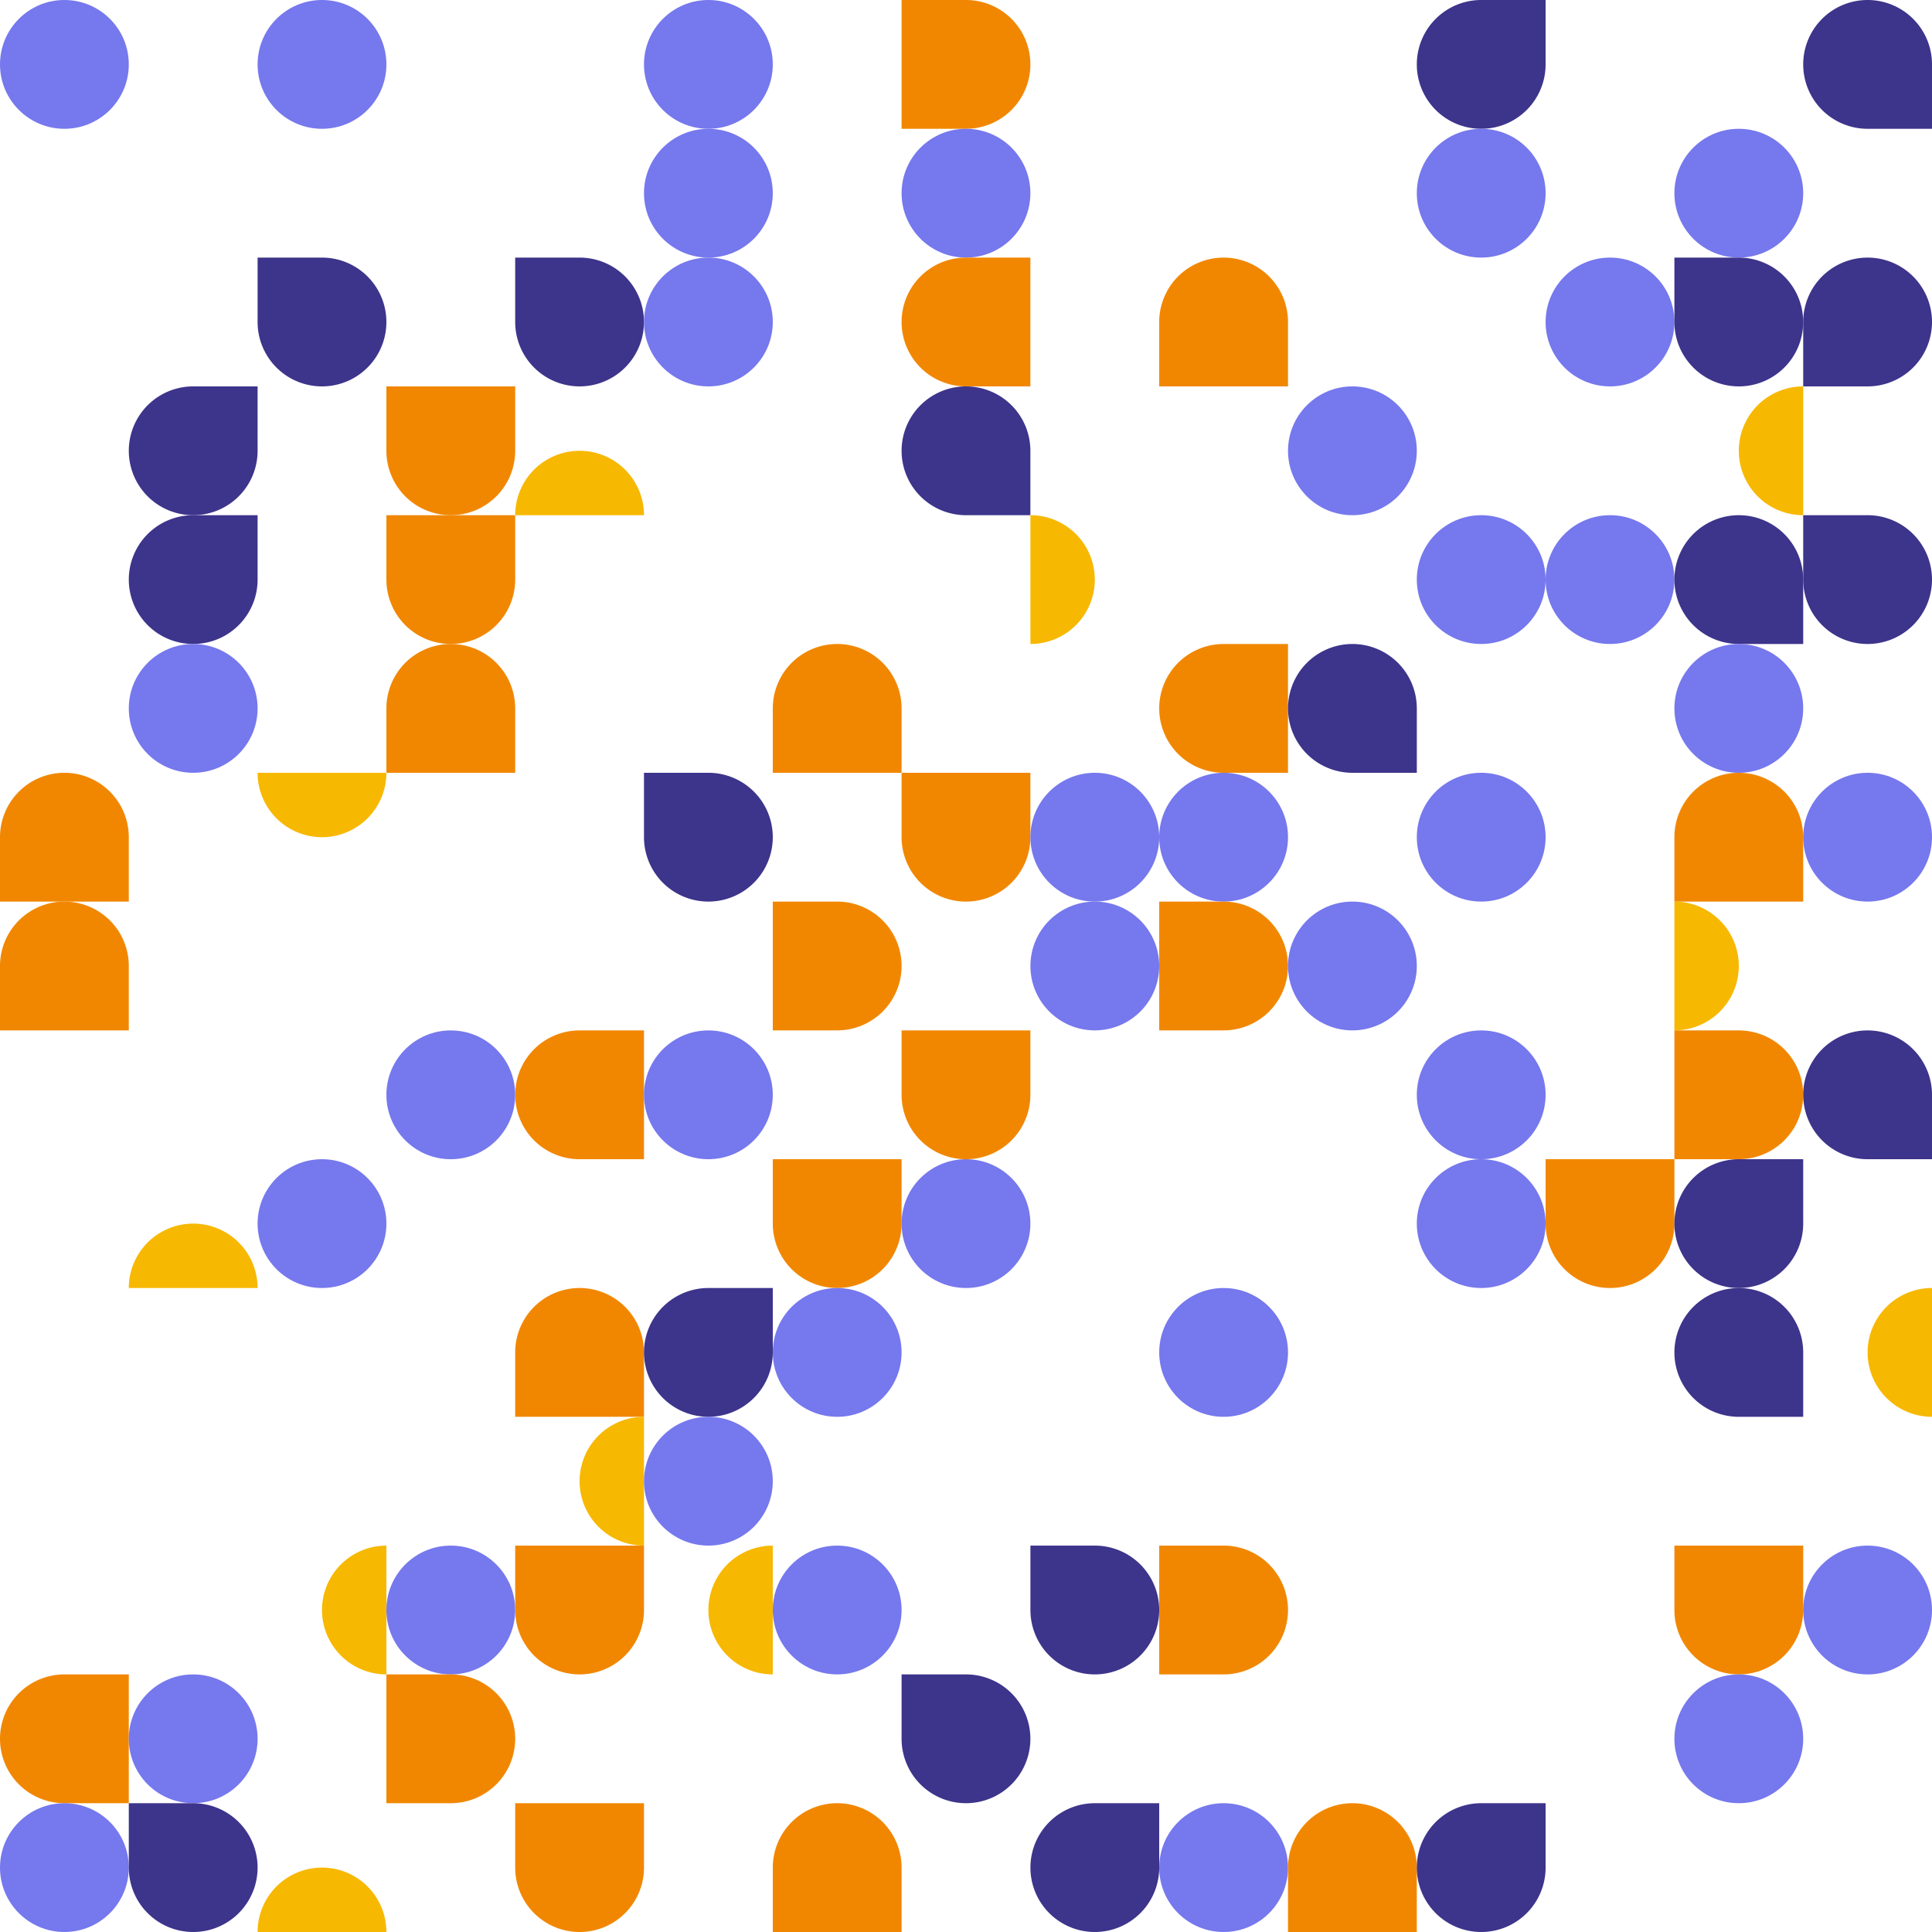 <svg xmlns="http://www.w3.org/2000/svg" viewBox="0 0 666.16 666.16"><rect width="666.16" height="666.16" fill="#ffffff" id="bg" class="bg"/><g><g transform="translate(0.00,&#10;                                0.00) rotate(270, 22.205, 22.205)"><svg xmlns="http://www.w3.org/2000/svg" id="Layer_1" data-name="Layer 1" viewBox="0 0 100 100" width="44.411" height="44.411"><circle cx="50" cy="50" r="50" fill="#7678ED"/></svg></g><g transform="translate(88.82,&#10;                                0.00) rotate(270, 22.205, 22.205)"><svg xmlns="http://www.w3.org/2000/svg" id="Layer_1" data-name="Layer 1" viewBox="0 0 100 100" width="44.411" height="44.411"><circle cx="50" cy="50" r="50" fill="#7678ED"/></svg></g><g transform="translate(222.05,&#10;                                0.00) rotate(180, 22.205, 22.205)"><svg xmlns="http://www.w3.org/2000/svg" id="Layer_1" data-name="Layer 1" viewBox="0 0 100 100" width="44.411" height="44.411"><circle cx="50" cy="50" r="50" fill="#7678ED"/></svg></g><g transform="translate(222.05,&#10;                                44.41) rotate(90, 22.205, 22.205)"><svg xmlns="http://www.w3.org/2000/svg" id="Layer_1" data-name="Layer 1" viewBox="0 0 100 100" width="44.411" height="44.411"><circle cx="50" cy="50" r="50" fill="#7678ED"/></svg></g><g transform="translate(310.87,&#10;                                0.00) rotate(270, 22.205, 22.205)"><svg xmlns="http://www.w3.org/2000/svg" id="Layer_1" data-name="Layer 1" viewBox="0 0 100 100" width="44.411" height="44.411"><path d="M50,100h0A50,50,0,0,1,0,50V0H100V50A50,50,0,0,1,50,100Z" fill="#F18701"/></svg></g><g transform="translate(310.87,&#10;                                44.41) rotate(270, 22.205, 22.205)"><svg xmlns="http://www.w3.org/2000/svg" id="Layer_1" data-name="Layer 1" viewBox="0 0 100 100" width="44.411" height="44.411"><circle cx="50" cy="50" r="50" fill="#7678ED"/></svg></g><g transform="translate(488.52,&#10;                                0.00) rotate(270, 22.205, 22.205)"><svg xmlns="http://www.w3.org/2000/svg" id="Layer_1" data-name="Layer 1" viewBox="0 0 100 100" width="44.411" height="44.411"><path d="M50,100a50,50,0,1,1,50-50v50Z" fill="#3D348B"/></svg></g><g transform="translate(488.52,&#10;                                44.41) rotate(270, 22.205, 22.205)"><svg xmlns="http://www.w3.org/2000/svg" id="Layer_1" data-name="Layer 1" viewBox="0 0 100 100" width="44.411" height="44.411"><circle cx="50" cy="50" r="50" fill="#7678ED"/></svg></g><g transform="translate(621.75,&#10;                                0.00) rotate(0, 22.205, 22.205)"><svg xmlns="http://www.w3.org/2000/svg" id="Layer_1" data-name="Layer 1" viewBox="0 0 100 100" width="44.411" height="44.411"><path d="M50,100a50,50,0,1,1,50-50v50Z" fill="#3D348B"/></svg></g><g transform="translate(577.34,&#10;                                44.41) rotate(180, 22.205, 22.205)"><svg xmlns="http://www.w3.org/2000/svg" id="Layer_1" data-name="Layer 1" viewBox="0 0 100 100" width="44.411" height="44.411"><circle cx="50" cy="50" r="50" fill="#7678ED"/></svg></g></g><g><g transform="translate(88.82,&#10;                                88.82) rotate(180, 22.205, 22.205)"><svg xmlns="http://www.w3.org/2000/svg" id="Layer_1" data-name="Layer 1" viewBox="0 0 100 100" width="44.411" height="44.411"><path d="M50,100a50,50,0,1,1,50-50v50Z" fill="#3D348B"/></svg></g><g transform="translate(44.41,&#10;                                133.23) rotate(270, 22.205, 22.205)"><svg xmlns="http://www.w3.org/2000/svg" id="Layer_1" data-name="Layer 1" viewBox="0 0 100 100" width="44.411" height="44.411"><path d="M50,100a50,50,0,1,1,50-50v50Z" fill="#3D348B"/></svg></g><g transform="translate(177.64,&#10;                                88.82) rotate(180, 22.205, 22.205)"><svg xmlns="http://www.w3.org/2000/svg" id="Layer_1" data-name="Layer 1" viewBox="0 0 100 100" width="44.411" height="44.411"><path d="M50,100a50,50,0,1,1,50-50v50Z" fill="#3D348B"/></svg></g><g transform="translate(222.05,&#10;                                88.82) rotate(270, 22.205, 22.205)"><svg xmlns="http://www.w3.org/2000/svg" id="Layer_1" data-name="Layer 1" viewBox="0 0 100 100" width="44.411" height="44.411"><circle cx="50" cy="50" r="50" fill="#7678ED"/></svg></g><g transform="translate(133.23,&#10;                                133.23) rotate(0, 22.205, 22.205)"><svg xmlns="http://www.w3.org/2000/svg" id="Layer_1" data-name="Layer 1" viewBox="0 0 100 100" width="44.411" height="44.411"><path d="M50,100h0A50,50,0,0,1,0,50V0H100V50A50,50,0,0,1,50,100Z" fill="#F18701"/></svg></g><g transform="translate(177.64,&#10;                                133.23) rotate(0, 22.205, 22.205)"><svg xmlns="http://www.w3.org/2000/svg" id="Layer_1" data-name="Layer 1" viewBox="0 0 100 100" width="44.411" height="44.411"><path d="M100,100A50,50,0,0,0,0,100Z" fill="#F7B801"/></svg></g><g transform="translate(310.87,&#10;                                88.82) rotate(90, 22.205, 22.205)"><svg xmlns="http://www.w3.org/2000/svg" id="Layer_1" data-name="Layer 1" viewBox="0 0 100 100" width="44.411" height="44.411"><path d="M50,100h0A50,50,0,0,1,0,50V0H100V50A50,50,0,0,1,50,100Z" fill="#F18701"/></svg></g><g transform="translate(310.87,&#10;                                133.23) rotate(0, 22.205, 22.205)"><svg xmlns="http://www.w3.org/2000/svg" id="Layer_1" data-name="Layer 1" viewBox="0 0 100 100" width="44.411" height="44.411"><path d="M50,100a50,50,0,1,1,50-50v50Z" fill="#3D348B"/></svg></g><g transform="translate(399.70,&#10;                                88.82) rotate(180, 22.205, 22.205)"><svg xmlns="http://www.w3.org/2000/svg" id="Layer_1" data-name="Layer 1" viewBox="0 0 100 100" width="44.411" height="44.411"><path d="M50,100h0A50,50,0,0,1,0,50V0H100V50A50,50,0,0,1,50,100Z" fill="#F18701"/></svg></g><g transform="translate(444.11,&#10;                                133.23) rotate(90, 22.205, 22.205)"><svg xmlns="http://www.w3.org/2000/svg" id="Layer_1" data-name="Layer 1" viewBox="0 0 100 100" width="44.411" height="44.411"><circle cx="50" cy="50" r="50" fill="#7678ED"/></svg></g><g transform="translate(532.93,&#10;                                88.82) rotate(0, 22.205, 22.205)"><svg xmlns="http://www.w3.org/2000/svg" id="Layer_1" data-name="Layer 1" viewBox="0 0 100 100" width="44.411" height="44.411"><circle cx="50" cy="50" r="50" fill="#7678ED"/></svg></g><g transform="translate(577.34,&#10;                                88.82) rotate(180, 22.205, 22.205)"><svg xmlns="http://www.w3.org/2000/svg" id="Layer_1" data-name="Layer 1" viewBox="0 0 100 100" width="44.411" height="44.411"><path d="M50,100a50,50,0,1,1,50-50v50Z" fill="#3D348B"/></svg></g><g transform="translate(621.75,&#10;                                88.82) rotate(90, 22.205, 22.205)"><svg xmlns="http://www.w3.org/2000/svg" id="Layer_1" data-name="Layer 1" viewBox="0 0 100 100" width="44.411" height="44.411"><path d="M50,100a50,50,0,1,1,50-50v50Z" fill="#3D348B"/></svg></g><g transform="translate(577.34,&#10;                                133.23) rotate(270, 22.205, 22.205)"><svg xmlns="http://www.w3.org/2000/svg" id="Layer_1" data-name="Layer 1" viewBox="0 0 100 100" width="44.411" height="44.411"><path d="M100,100A50,50,0,0,0,0,100Z" fill="#F7B801"/></svg></g></g><g><g transform="translate(44.41,&#10;                                177.64) rotate(270, 22.205, 22.205)"><svg xmlns="http://www.w3.org/2000/svg" id="Layer_1" data-name="Layer 1" viewBox="0 0 100 100" width="44.411" height="44.411"><path d="M50,100a50,50,0,1,1,50-50v50Z" fill="#3D348B"/></svg></g><g transform="translate(44.41,&#10;                                222.05) rotate(90, 22.205, 22.205)"><svg xmlns="http://www.w3.org/2000/svg" id="Layer_1" data-name="Layer 1" viewBox="0 0 100 100" width="44.411" height="44.411"><circle cx="50" cy="50" r="50" fill="#7678ED"/></svg></g><g transform="translate(133.23,&#10;                                177.64) rotate(0, 22.205, 22.205)"><svg xmlns="http://www.w3.org/2000/svg" id="Layer_1" data-name="Layer 1" viewBox="0 0 100 100" width="44.411" height="44.411"><path d="M50,100h0A50,50,0,0,1,0,50V0H100V50A50,50,0,0,1,50,100Z" fill="#F18701"/></svg></g><g transform="translate(133.23,&#10;                                222.05) rotate(180, 22.205, 22.205)"><svg xmlns="http://www.w3.org/2000/svg" id="Layer_1" data-name="Layer 1" viewBox="0 0 100 100" width="44.411" height="44.411"><path d="M50,100h0A50,50,0,0,1,0,50V0H100V50A50,50,0,0,1,50,100Z" fill="#F18701"/></svg></g><g transform="translate(355.29,&#10;                                177.64) rotate(90, 22.205, 22.205)"><svg xmlns="http://www.w3.org/2000/svg" id="Layer_1" data-name="Layer 1" viewBox="0 0 100 100" width="44.411" height="44.411"><path d="M100,100A50,50,0,0,0,0,100Z" fill="#F7B801"/></svg></g><g transform="translate(266.46,&#10;                                222.05) rotate(180, 22.205, 22.205)"><svg xmlns="http://www.w3.org/2000/svg" id="Layer_1" data-name="Layer 1" viewBox="0 0 100 100" width="44.411" height="44.411"><path d="M50,100h0A50,50,0,0,1,0,50V0H100V50A50,50,0,0,1,50,100Z" fill="#F18701"/></svg></g><g transform="translate(488.52,&#10;                                177.64) rotate(180, 22.205, 22.205)"><svg xmlns="http://www.w3.org/2000/svg" id="Layer_1" data-name="Layer 1" viewBox="0 0 100 100" width="44.411" height="44.411"><circle cx="50" cy="50" r="50" fill="#7678ED"/></svg></g><g transform="translate(399.70,&#10;                                222.05) rotate(90, 22.205, 22.205)"><svg xmlns="http://www.w3.org/2000/svg" id="Layer_1" data-name="Layer 1" viewBox="0 0 100 100" width="44.411" height="44.411"><path d="M50,100h0A50,50,0,0,1,0,50V0H100V50A50,50,0,0,1,50,100Z" fill="#F18701"/></svg></g><g transform="translate(444.11,&#10;                                222.05) rotate(0, 22.205, 22.205)"><svg xmlns="http://www.w3.org/2000/svg" id="Layer_1" data-name="Layer 1" viewBox="0 0 100 100" width="44.411" height="44.411"><path d="M50,100a50,50,0,1,1,50-50v50Z" fill="#3D348B"/></svg></g><g transform="translate(532.93,&#10;                                177.64) rotate(180, 22.205, 22.205)"><svg xmlns="http://www.w3.org/2000/svg" id="Layer_1" data-name="Layer 1" viewBox="0 0 100 100" width="44.411" height="44.411"><circle cx="50" cy="50" r="50" fill="#7678ED"/></svg></g><g transform="translate(577.34,&#10;                                177.64) rotate(0, 22.205, 22.205)"><svg xmlns="http://www.w3.org/2000/svg" id="Layer_1" data-name="Layer 1" viewBox="0 0 100 100" width="44.411" height="44.411"><path d="M50,100a50,50,0,1,1,50-50v50Z" fill="#3D348B"/></svg></g><g transform="translate(621.75,&#10;                                177.64) rotate(180, 22.205, 22.205)"><svg xmlns="http://www.w3.org/2000/svg" id="Layer_1" data-name="Layer 1" viewBox="0 0 100 100" width="44.411" height="44.411"><path d="M50,100a50,50,0,1,1,50-50v50Z" fill="#3D348B"/></svg></g><g transform="translate(577.34,&#10;                                222.05) rotate(270, 22.205, 22.205)"><svg xmlns="http://www.w3.org/2000/svg" id="Layer_1" data-name="Layer 1" viewBox="0 0 100 100" width="44.411" height="44.411"><circle cx="50" cy="50" r="50" fill="#7678ED"/></svg></g></g><g><g transform="translate(0.00,&#10;                                266.46) rotate(180, 22.205, 22.205)"><svg xmlns="http://www.w3.org/2000/svg" id="Layer_1" data-name="Layer 1" viewBox="0 0 100 100" width="44.411" height="44.411"><path d="M50,100h0A50,50,0,0,1,0,50V0H100V50A50,50,0,0,1,50,100Z" fill="#F18701"/></svg></g><g transform="translate(88.82,&#10;                                266.46) rotate(180, 22.205, 22.205)"><svg xmlns="http://www.w3.org/2000/svg" id="Layer_1" data-name="Layer 1" viewBox="0 0 100 100" width="44.411" height="44.411"><path d="M100,100A50,50,0,0,0,0,100Z" fill="#F7B801"/></svg></g><g transform="translate(0.00,&#10;                                310.87) rotate(180, 22.205, 22.205)"><svg xmlns="http://www.w3.org/2000/svg" id="Layer_1" data-name="Layer 1" viewBox="0 0 100 100" width="44.411" height="44.411"><path d="M50,100h0A50,50,0,0,1,0,50V0H100V50A50,50,0,0,1,50,100Z" fill="#F18701"/></svg></g><g transform="translate(222.05,&#10;                                266.46) rotate(180, 22.205, 22.205)"><svg xmlns="http://www.w3.org/2000/svg" id="Layer_1" data-name="Layer 1" viewBox="0 0 100 100" width="44.411" height="44.411"><path d="M50,100a50,50,0,1,1,50-50v50Z" fill="#3D348B"/></svg></g><g transform="translate(310.87,&#10;                                266.46) rotate(0, 22.205, 22.205)"><svg xmlns="http://www.w3.org/2000/svg" id="Layer_1" data-name="Layer 1" viewBox="0 0 100 100" width="44.411" height="44.411"><path d="M50,100h0A50,50,0,0,1,0,50V0H100V50A50,50,0,0,1,50,100Z" fill="#F18701"/></svg></g><g transform="translate(355.29,&#10;                                266.46) rotate(90, 22.205, 22.205)"><svg xmlns="http://www.w3.org/2000/svg" id="Layer_1" data-name="Layer 1" viewBox="0 0 100 100" width="44.411" height="44.411"><circle cx="50" cy="50" r="50" fill="#7678ED"/></svg></g><g transform="translate(266.46,&#10;                                310.87) rotate(270, 22.205, 22.205)"><svg xmlns="http://www.w3.org/2000/svg" id="Layer_1" data-name="Layer 1" viewBox="0 0 100 100" width="44.411" height="44.411"><path d="M50,100h0A50,50,0,0,1,0,50V0H100V50A50,50,0,0,1,50,100Z" fill="#F18701"/></svg></g><g transform="translate(355.29,&#10;                                310.87) rotate(270, 22.205, 22.205)"><svg xmlns="http://www.w3.org/2000/svg" id="Layer_1" data-name="Layer 1" viewBox="0 0 100 100" width="44.411" height="44.411"><circle cx="50" cy="50" r="50" fill="#7678ED"/></svg></g><g transform="translate(399.70,&#10;                                266.46) rotate(0, 22.205, 22.205)"><svg xmlns="http://www.w3.org/2000/svg" id="Layer_1" data-name="Layer 1" viewBox="0 0 100 100" width="44.411" height="44.411"><circle cx="50" cy="50" r="50" fill="#7678ED"/></svg></g><g transform="translate(488.52,&#10;                                266.46) rotate(270, 22.205, 22.205)"><svg xmlns="http://www.w3.org/2000/svg" id="Layer_1" data-name="Layer 1" viewBox="0 0 100 100" width="44.411" height="44.411"><circle cx="50" cy="50" r="50" fill="#7678ED"/></svg></g><g transform="translate(399.70,&#10;                                310.87) rotate(270, 22.205, 22.205)"><svg xmlns="http://www.w3.org/2000/svg" id="Layer_1" data-name="Layer 1" viewBox="0 0 100 100" width="44.411" height="44.411"><path d="M50,100h0A50,50,0,0,1,0,50V0H100V50A50,50,0,0,1,50,100Z" fill="#F18701"/></svg></g><g transform="translate(444.11,&#10;                                310.87) rotate(180, 22.205, 22.205)"><svg xmlns="http://www.w3.org/2000/svg" id="Layer_1" data-name="Layer 1" viewBox="0 0 100 100" width="44.411" height="44.411"><circle cx="50" cy="50" r="50" fill="#7678ED"/></svg></g><g transform="translate(577.34,&#10;                                266.46) rotate(180, 22.205, 22.205)"><svg xmlns="http://www.w3.org/2000/svg" id="Layer_1" data-name="Layer 1" viewBox="0 0 100 100" width="44.411" height="44.411"><path d="M50,100h0A50,50,0,0,1,0,50V0H100V50A50,50,0,0,1,50,100Z" fill="#F18701"/></svg></g><g transform="translate(621.75,&#10;                                266.46) rotate(0, 22.205, 22.205)"><svg xmlns="http://www.w3.org/2000/svg" id="Layer_1" data-name="Layer 1" viewBox="0 0 100 100" width="44.411" height="44.411"><circle cx="50" cy="50" r="50" fill="#7678ED"/></svg></g><g transform="translate(577.34,&#10;                                310.87) rotate(90, 22.205, 22.205)"><svg xmlns="http://www.w3.org/2000/svg" id="Layer_1" data-name="Layer 1" viewBox="0 0 100 100" width="44.411" height="44.411"><path d="M100,100A50,50,0,0,0,0,100Z" fill="#F7B801"/></svg></g></g><g><g transform="translate(44.41,&#10;                                399.70) rotate(0, 22.205, 22.205)"><svg xmlns="http://www.w3.org/2000/svg" id="Layer_1" data-name="Layer 1" viewBox="0 0 100 100" width="44.411" height="44.411"><path d="M100,100A50,50,0,0,0,0,100Z" fill="#F7B801"/></svg></g><g transform="translate(88.82,&#10;                                399.70) rotate(180, 22.205, 22.205)"><svg xmlns="http://www.w3.org/2000/svg" id="Layer_1" data-name="Layer 1" viewBox="0 0 100 100" width="44.411" height="44.411"><circle cx="50" cy="50" r="50" fill="#7678ED"/></svg></g><g transform="translate(133.23,&#10;                                355.29) rotate(0, 22.205, 22.205)"><svg xmlns="http://www.w3.org/2000/svg" id="Layer_1" data-name="Layer 1" viewBox="0 0 100 100" width="44.411" height="44.411"><circle cx="50" cy="50" r="50" fill="#7678ED"/></svg></g><g transform="translate(177.64,&#10;                                355.29) rotate(90, 22.205, 22.205)"><svg xmlns="http://www.w3.org/2000/svg" id="Layer_1" data-name="Layer 1" viewBox="0 0 100 100" width="44.411" height="44.411"><path d="M50,100h0A50,50,0,0,1,0,50V0H100V50A50,50,0,0,1,50,100Z" fill="#F18701"/></svg></g><g transform="translate(222.05,&#10;                                355.29) rotate(180, 22.205, 22.205)"><svg xmlns="http://www.w3.org/2000/svg" id="Layer_1" data-name="Layer 1" viewBox="0 0 100 100" width="44.411" height="44.411"><circle cx="50" cy="50" r="50" fill="#7678ED"/></svg></g><g transform="translate(310.87,&#10;                                355.29) rotate(0, 22.205, 22.205)"><svg xmlns="http://www.w3.org/2000/svg" id="Layer_1" data-name="Layer 1" viewBox="0 0 100 100" width="44.411" height="44.411"><path d="M50,100h0A50,50,0,0,1,0,50V0H100V50A50,50,0,0,1,50,100Z" fill="#F18701"/></svg></g><g transform="translate(266.46,&#10;                                399.70) rotate(0, 22.205, 22.205)"><svg xmlns="http://www.w3.org/2000/svg" id="Layer_1" data-name="Layer 1" viewBox="0 0 100 100" width="44.411" height="44.411"><path d="M50,100h0A50,50,0,0,1,0,50V0H100V50A50,50,0,0,1,50,100Z" fill="#F18701"/></svg></g><g transform="translate(310.87,&#10;                                399.70) rotate(90, 22.205, 22.205)"><svg xmlns="http://www.w3.org/2000/svg" id="Layer_1" data-name="Layer 1" viewBox="0 0 100 100" width="44.411" height="44.411"><circle cx="50" cy="50" r="50" fill="#7678ED"/></svg></g><g transform="translate(488.52,&#10;                                355.29) rotate(270, 22.205, 22.205)"><svg xmlns="http://www.w3.org/2000/svg" id="Layer_1" data-name="Layer 1" viewBox="0 0 100 100" width="44.411" height="44.411"><circle cx="50" cy="50" r="50" fill="#7678ED"/></svg></g><g transform="translate(488.52,&#10;                                399.70) rotate(90, 22.205, 22.205)"><svg xmlns="http://www.w3.org/2000/svg" id="Layer_1" data-name="Layer 1" viewBox="0 0 100 100" width="44.411" height="44.411"><circle cx="50" cy="50" r="50" fill="#7678ED"/></svg></g><g transform="translate(577.34,&#10;                                355.29) rotate(270, 22.205, 22.205)"><svg xmlns="http://www.w3.org/2000/svg" id="Layer_1" data-name="Layer 1" viewBox="0 0 100 100" width="44.411" height="44.411"><path d="M50,100h0A50,50,0,0,1,0,50V0H100V50A50,50,0,0,1,50,100Z" fill="#F18701"/></svg></g><g transform="translate(621.75,&#10;                                355.29) rotate(0, 22.205, 22.205)"><svg xmlns="http://www.w3.org/2000/svg" id="Layer_1" data-name="Layer 1" viewBox="0 0 100 100" width="44.411" height="44.411"><path d="M50,100a50,50,0,1,1,50-50v50Z" fill="#3D348B"/></svg></g><g transform="translate(532.93,&#10;                                399.70) rotate(0, 22.205, 22.205)"><svg xmlns="http://www.w3.org/2000/svg" id="Layer_1" data-name="Layer 1" viewBox="0 0 100 100" width="44.411" height="44.411"><path d="M50,100h0A50,50,0,0,1,0,50V0H100V50A50,50,0,0,1,50,100Z" fill="#F18701"/></svg></g><g transform="translate(577.34,&#10;                                399.70) rotate(270, 22.205, 22.205)"><svg xmlns="http://www.w3.org/2000/svg" id="Layer_1" data-name="Layer 1" viewBox="0 0 100 100" width="44.411" height="44.411"><path d="M50,100a50,50,0,1,1,50-50v50Z" fill="#3D348B"/></svg></g></g><g><g transform="translate(177.64,&#10;                                444.11) rotate(180, 22.205, 22.205)"><svg xmlns="http://www.w3.org/2000/svg" id="Layer_1" data-name="Layer 1" viewBox="0 0 100 100" width="44.411" height="44.411"><path d="M50,100h0A50,50,0,0,1,0,50V0H100V50A50,50,0,0,1,50,100Z" fill="#F18701"/></svg></g><g transform="translate(222.05,&#10;                                444.11) rotate(270, 22.205, 22.205)"><svg xmlns="http://www.w3.org/2000/svg" id="Layer_1" data-name="Layer 1" viewBox="0 0 100 100" width="44.411" height="44.411"><path d="M50,100a50,50,0,1,1,50-50v50Z" fill="#3D348B"/></svg></g><g transform="translate(177.64,&#10;                                488.52) rotate(270, 22.205, 22.205)"><svg xmlns="http://www.w3.org/2000/svg" id="Layer_1" data-name="Layer 1" viewBox="0 0 100 100" width="44.411" height="44.411"><path d="M100,100A50,50,0,0,0,0,100Z" fill="#F7B801"/></svg></g><g transform="translate(222.05,&#10;                                488.52) rotate(180, 22.205, 22.205)"><svg xmlns="http://www.w3.org/2000/svg" id="Layer_1" data-name="Layer 1" viewBox="0 0 100 100" width="44.411" height="44.411"><circle cx="50" cy="50" r="50" fill="#7678ED"/></svg></g><g transform="translate(266.46,&#10;                                444.11) rotate(270, 22.205, 22.205)"><svg xmlns="http://www.w3.org/2000/svg" id="Layer_1" data-name="Layer 1" viewBox="0 0 100 100" width="44.411" height="44.411"><circle cx="50" cy="50" r="50" fill="#7678ED"/></svg></g><g transform="translate(399.70,&#10;                                444.11) rotate(90, 22.205, 22.205)"><svg xmlns="http://www.w3.org/2000/svg" id="Layer_1" data-name="Layer 1" viewBox="0 0 100 100" width="44.411" height="44.411"><circle cx="50" cy="50" r="50" fill="#7678ED"/></svg></g><g transform="translate(577.34,&#10;                                444.11) rotate(0, 22.205, 22.205)"><svg xmlns="http://www.w3.org/2000/svg" id="Layer_1" data-name="Layer 1" viewBox="0 0 100 100" width="44.411" height="44.411"><path d="M50,100a50,50,0,1,1,50-50v50Z" fill="#3D348B"/></svg></g><g transform="translate(621.75,&#10;                                444.11) rotate(270, 22.205, 22.205)"><svg xmlns="http://www.w3.org/2000/svg" id="Layer_1" data-name="Layer 1" viewBox="0 0 100 100" width="44.411" height="44.411"><path d="M100,100A50,50,0,0,0,0,100Z" fill="#F7B801"/></svg></g></g><g><g transform="translate(88.82,&#10;                                532.93) rotate(270, 22.205, 22.205)"><svg xmlns="http://www.w3.org/2000/svg" id="Layer_1" data-name="Layer 1" viewBox="0 0 100 100" width="44.411" height="44.411"><path d="M100,100A50,50,0,0,0,0,100Z" fill="#F7B801"/></svg></g><g transform="translate(0.00,&#10;                                577.34) rotate(90, 22.205, 22.205)"><svg xmlns="http://www.w3.org/2000/svg" id="Layer_1" data-name="Layer 1" viewBox="0 0 100 100" width="44.411" height="44.411"><path d="M50,100h0A50,50,0,0,1,0,50V0H100V50A50,50,0,0,1,50,100Z" fill="#F18701"/></svg></g><g transform="translate(44.41,&#10;                                577.34) rotate(90, 22.205, 22.205)"><svg xmlns="http://www.w3.org/2000/svg" id="Layer_1" data-name="Layer 1" viewBox="0 0 100 100" width="44.411" height="44.411"><circle cx="50" cy="50" r="50" fill="#7678ED"/></svg></g><g transform="translate(133.23,&#10;                                532.93) rotate(0, 22.205, 22.205)"><svg xmlns="http://www.w3.org/2000/svg" id="Layer_1" data-name="Layer 1" viewBox="0 0 100 100" width="44.411" height="44.411"><circle cx="50" cy="50" r="50" fill="#7678ED"/></svg></g><g transform="translate(177.64,&#10;                                532.93) rotate(0, 22.205, 22.205)"><svg xmlns="http://www.w3.org/2000/svg" id="Layer_1" data-name="Layer 1" viewBox="0 0 100 100" width="44.411" height="44.411"><path d="M50,100h0A50,50,0,0,1,0,50V0H100V50A50,50,0,0,1,50,100Z" fill="#F18701"/></svg></g><g transform="translate(222.05,&#10;                                532.93) rotate(270, 22.205, 22.205)"><svg xmlns="http://www.w3.org/2000/svg" id="Layer_1" data-name="Layer 1" viewBox="0 0 100 100" width="44.411" height="44.411"><path d="M100,100A50,50,0,0,0,0,100Z" fill="#F7B801"/></svg></g><g transform="translate(133.23,&#10;                                577.34) rotate(270, 22.205, 22.205)"><svg xmlns="http://www.w3.org/2000/svg" id="Layer_1" data-name="Layer 1" viewBox="0 0 100 100" width="44.411" height="44.411"><path d="M50,100h0A50,50,0,0,1,0,50V0H100V50A50,50,0,0,1,50,100Z" fill="#F18701"/></svg></g><g transform="translate(266.46,&#10;                                532.93) rotate(180, 22.205, 22.205)"><svg xmlns="http://www.w3.org/2000/svg" id="Layer_1" data-name="Layer 1" viewBox="0 0 100 100" width="44.411" height="44.411"><circle cx="50" cy="50" r="50" fill="#7678ED"/></svg></g><g transform="translate(355.29,&#10;                                532.93) rotate(180, 22.205, 22.205)"><svg xmlns="http://www.w3.org/2000/svg" id="Layer_1" data-name="Layer 1" viewBox="0 0 100 100" width="44.411" height="44.411"><path d="M50,100a50,50,0,1,1,50-50v50Z" fill="#3D348B"/></svg></g><g transform="translate(310.87,&#10;                                577.34) rotate(180, 22.205, 22.205)"><svg xmlns="http://www.w3.org/2000/svg" id="Layer_1" data-name="Layer 1" viewBox="0 0 100 100" width="44.411" height="44.411"><path d="M50,100a50,50,0,1,1,50-50v50Z" fill="#3D348B"/></svg></g><g transform="translate(399.70,&#10;                                532.93) rotate(270, 22.205, 22.205)"><svg xmlns="http://www.w3.org/2000/svg" id="Layer_1" data-name="Layer 1" viewBox="0 0 100 100" width="44.411" height="44.411"><path d="M50,100h0A50,50,0,0,1,0,50V0H100V50A50,50,0,0,1,50,100Z" fill="#F18701"/></svg></g><g transform="translate(577.34,&#10;                                532.93) rotate(0, 22.205, 22.205)"><svg xmlns="http://www.w3.org/2000/svg" id="Layer_1" data-name="Layer 1" viewBox="0 0 100 100" width="44.411" height="44.411"><path d="M50,100h0A50,50,0,0,1,0,50V0H100V50A50,50,0,0,1,50,100Z" fill="#F18701"/></svg></g><g transform="translate(621.75,&#10;                                532.93) rotate(90, 22.205, 22.205)"><svg xmlns="http://www.w3.org/2000/svg" id="Layer_1" data-name="Layer 1" viewBox="0 0 100 100" width="44.411" height="44.411"><circle cx="50" cy="50" r="50" fill="#7678ED"/></svg></g><g transform="translate(577.34,&#10;                                577.34) rotate(0, 22.205, 22.205)"><svg xmlns="http://www.w3.org/2000/svg" id="Layer_1" data-name="Layer 1" viewBox="0 0 100 100" width="44.411" height="44.411"><circle cx="50" cy="50" r="50" fill="#7678ED"/></svg></g></g><g><g transform="translate(0.00,&#10;                                621.75) rotate(270, 22.205, 22.205)"><svg xmlns="http://www.w3.org/2000/svg" id="Layer_1" data-name="Layer 1" viewBox="0 0 100 100" width="44.411" height="44.411"><circle cx="50" cy="50" r="50" fill="#7678ED"/></svg></g><g transform="translate(44.41,&#10;                                621.75) rotate(180, 22.205, 22.205)"><svg xmlns="http://www.w3.org/2000/svg" id="Layer_1" data-name="Layer 1" viewBox="0 0 100 100" width="44.411" height="44.411"><path d="M50,100a50,50,0,1,1,50-50v50Z" fill="#3D348B"/></svg></g><g transform="translate(88.82,&#10;                                621.75) rotate(0, 22.205, 22.205)"><svg xmlns="http://www.w3.org/2000/svg" id="Layer_1" data-name="Layer 1" viewBox="0 0 100 100" width="44.411" height="44.411"><path d="M100,100A50,50,0,0,0,0,100Z" fill="#F7B801"/></svg></g><g transform="translate(0.00,&#10;                                666.16) rotate(0, 22.205, 22.205)"><svg xmlns="http://www.w3.org/2000/svg" id="Layer_1" data-name="Layer 1" viewBox="0 0 100 100" width="44.411" height="44.411"><path d="M50,100h0A50,50,0,0,1,0,50V0H100V50A50,50,0,0,1,50,100Z" fill="#F18701"/></svg></g><g transform="translate(44.41,&#10;                                666.16) rotate(270, 22.205, 22.205)"><svg xmlns="http://www.w3.org/2000/svg" id="Layer_1" data-name="Layer 1" viewBox="0 0 100 100" width="44.411" height="44.411"><circle cx="50" cy="50" r="50" fill="#7678ED"/></svg></g><g transform="translate(177.64,&#10;                                621.75) rotate(0, 22.205, 22.205)"><svg xmlns="http://www.w3.org/2000/svg" id="Layer_1" data-name="Layer 1" viewBox="0 0 100 100" width="44.411" height="44.411"><path d="M50,100h0A50,50,0,0,1,0,50V0H100V50A50,50,0,0,1,50,100Z" fill="#F18701"/></svg></g><g transform="translate(266.46,&#10;                                621.75) rotate(180, 22.205, 22.205)"><svg xmlns="http://www.w3.org/2000/svg" id="Layer_1" data-name="Layer 1" viewBox="0 0 100 100" width="44.411" height="44.411"><path d="M50,100h0A50,50,0,0,1,0,50V0H100V50A50,50,0,0,1,50,100Z" fill="#F18701"/></svg></g><g transform="translate(355.29,&#10;                                621.75) rotate(270, 22.205, 22.205)"><svg xmlns="http://www.w3.org/2000/svg" id="Layer_1" data-name="Layer 1" viewBox="0 0 100 100" width="44.411" height="44.411"><path d="M50,100a50,50,0,1,1,50-50v50Z" fill="#3D348B"/></svg></g><g transform="translate(355.29,&#10;                                666.16) rotate(90, 22.205, 22.205)"><svg xmlns="http://www.w3.org/2000/svg" id="Layer_1" data-name="Layer 1" viewBox="0 0 100 100" width="44.411" height="44.411"><circle cx="50" cy="50" r="50" fill="#7678ED"/></svg></g><g transform="translate(399.70,&#10;                                621.75) rotate(90, 22.205, 22.205)"><svg xmlns="http://www.w3.org/2000/svg" id="Layer_1" data-name="Layer 1" viewBox="0 0 100 100" width="44.411" height="44.411"><circle cx="50" cy="50" r="50" fill="#7678ED"/></svg></g><g transform="translate(444.11,&#10;                                621.75) rotate(180, 22.205, 22.205)"><svg xmlns="http://www.w3.org/2000/svg" id="Layer_1" data-name="Layer 1" viewBox="0 0 100 100" width="44.411" height="44.411"><path d="M50,100h0A50,50,0,0,1,0,50V0H100V50A50,50,0,0,1,50,100Z" fill="#F18701"/></svg></g><g transform="translate(488.52,&#10;                                621.75) rotate(270, 22.205, 22.205)"><svg xmlns="http://www.w3.org/2000/svg" id="Layer_1" data-name="Layer 1" viewBox="0 0 100 100" width="44.411" height="44.411"><path d="M50,100a50,50,0,1,1,50-50v50Z" fill="#3D348B"/></svg></g><g transform="translate(399.70,&#10;                                666.16) rotate(270, 22.205, 22.205)"><svg xmlns="http://www.w3.org/2000/svg" id="Layer_1" data-name="Layer 1" viewBox="0 0 100 100" width="44.411" height="44.411"><path d="M50,100h0A50,50,0,0,1,0,50V0H100V50A50,50,0,0,1,50,100Z" fill="#F18701"/></svg></g></g></svg>